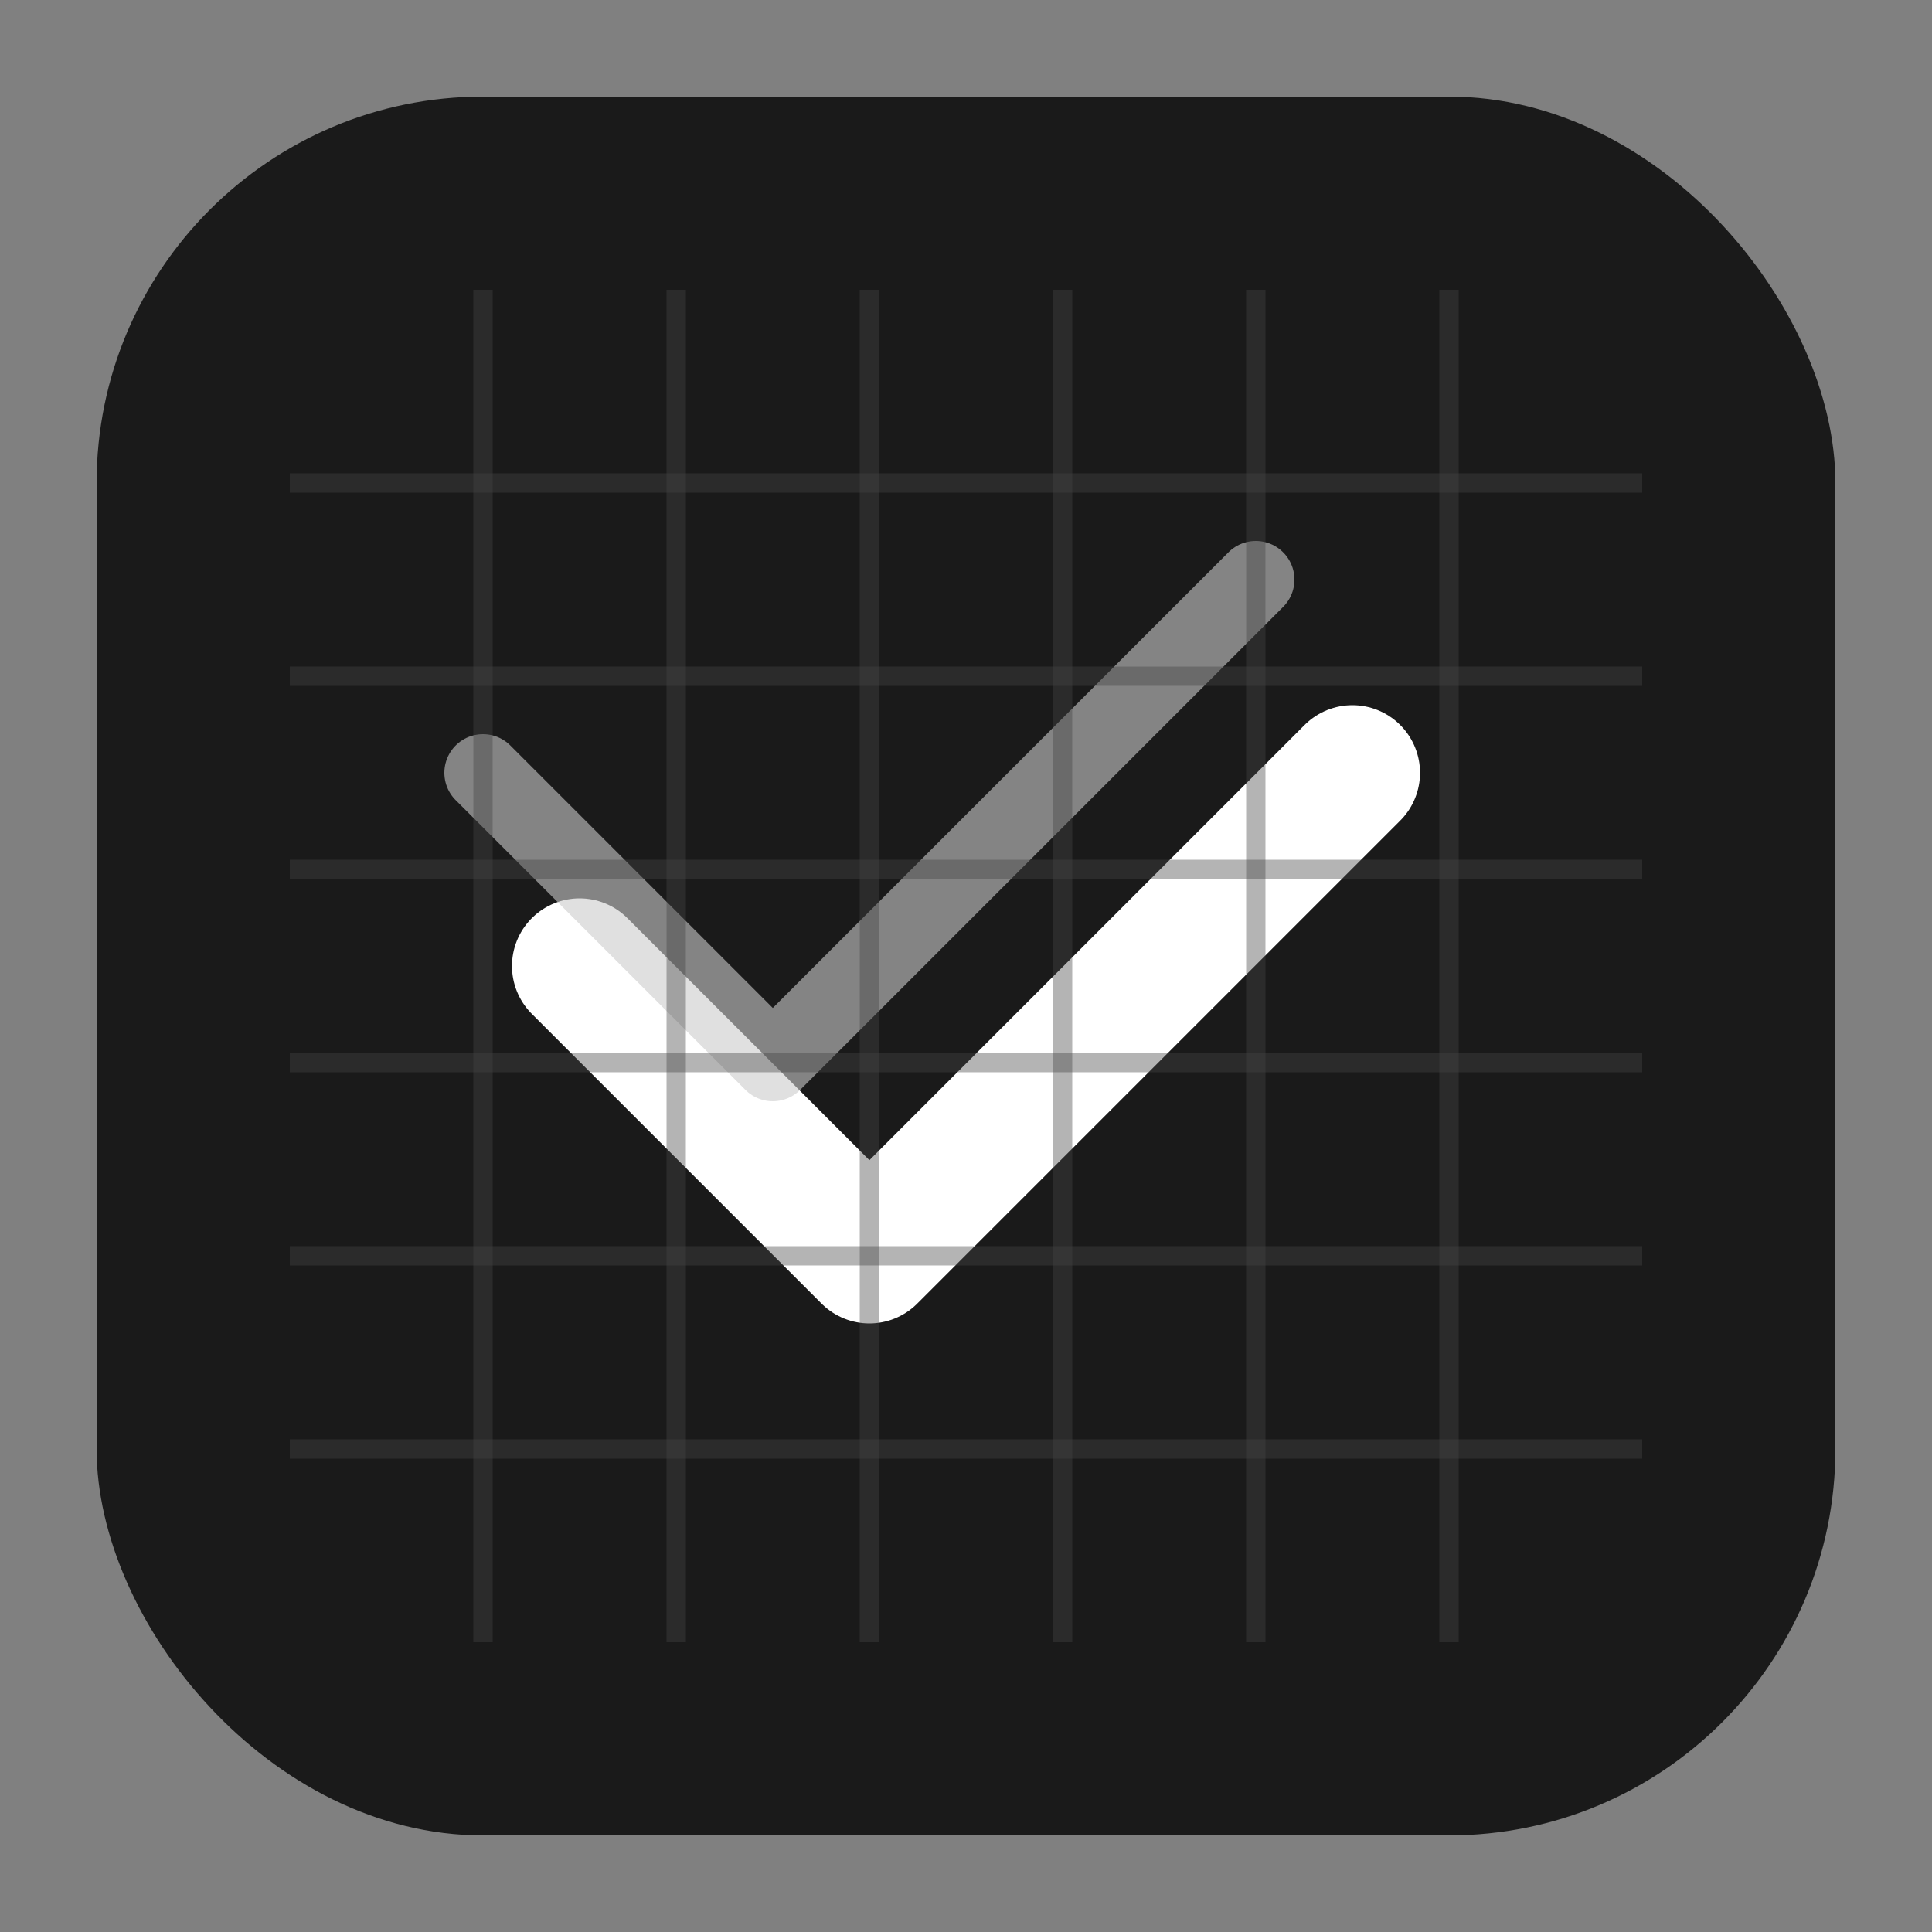 <svg width="100" height="100" viewBox="0 0 100 100" fill="none" xmlns="http://www.w3.org/2000/svg">
  <rect x="0" y="0" width="100" height="100" fill="#808080" stroke="none"/>
  <!-- Fundo do ícone com cantos arredondados, estilo Apple -->
  <rect x="5" y="5" width="90" height="90" rx="20" fill="#1A1A1A"/> <!-- Cor de fundo mais escura para um toque tecnológico -->

  <!-- Elemento principal: um checkmark para a lista de tarefas -->
  <path d="M30 50 L45 65 L70 40" stroke="white" stroke-width="7" stroke-linecap="round" stroke-linejoin="round"/>

  <!-- Elementos para multitarefas: checkmarks menores e sobrepostos ou linhas -->
  <!-- Checkmark secundário, ligeiramente deslocado e mais claro -->
  <path d="M25 40 L40 55 L65 30" stroke="#CCCCCC" stroke-width="4" stroke-linecap="round" stroke-linejoin="round" opacity="0.6"/>

  <!-- Elementos de tecnologia: linhas abstratas ou grade sutil no fundo -->
  <line x1="15" y1="25" x2="85" y2="25" stroke="#444444" stroke-width="1" opacity="0.4"/>
  <line x1="15" y1="35" x2="85" y2="35" stroke="#444444" stroke-width="1" opacity="0.4"/>
  <line x1="15" y1="45" x2="85" y2="45" stroke="#444444" stroke-width="1" opacity="0.4"/>
  <line x1="15" y1="55" x2="85" y2="55" stroke="#444444" stroke-width="1" opacity="0.4"/>
  <line x1="15" y1="65" x2="85" y2="65" stroke="#444444" stroke-width="1" opacity="0.4"/>
  <line x1="15" y1="75" x2="85" y2="75" stroke="#444444" stroke-width="1" opacity="0.4"/>

  <!-- Linhas verticais para criar uma grade mais sutil -->
  <line x1="25" y1="15" x2="25" y2="85" stroke="#444444" stroke-width="1" opacity="0.4"/>
  <line x1="35" y1="15" x2="35" y2="85" stroke="#444444" stroke-width="1" opacity="0.4"/>
  <line x1="45" y1="15" x2="45" y2="85" stroke="#444444" stroke-width="1" opacity="0.4"/>
  <line x1="55" y1="15" x2="55" y2="85" stroke="#444444" stroke-width="1" opacity="0.4"/>
  <line x1="65" y1="15" x2="65" y2="85" stroke="#444444" stroke-width="1" opacity="0.4"/>
  <line x1="75" y1="15" x2="75" y2="85" stroke="#444444" stroke-width="1" opacity="0.4"/>

</svg>
